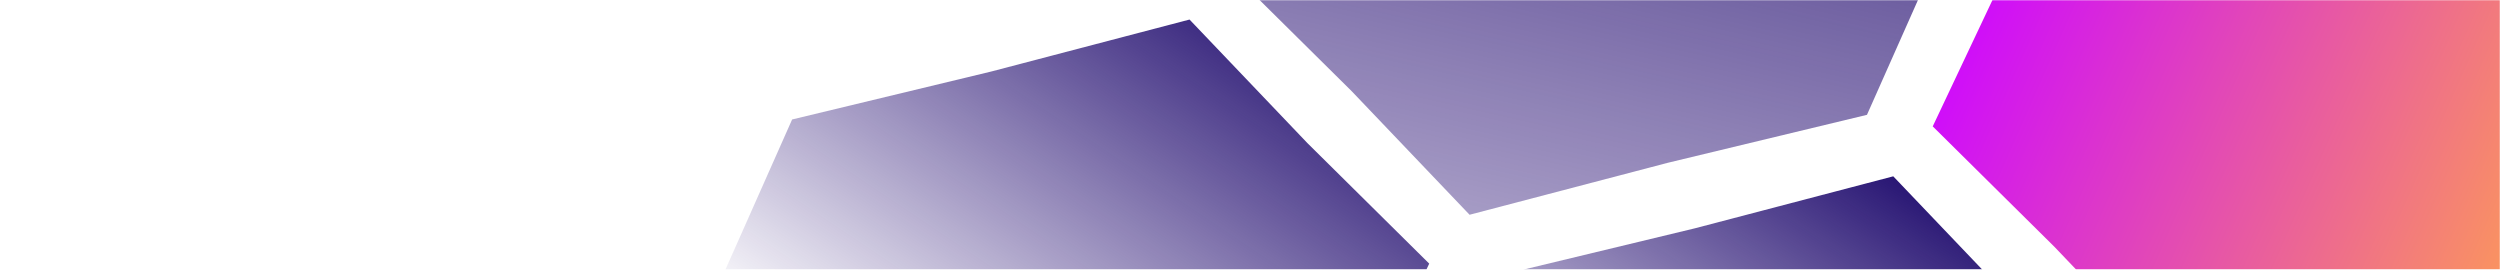<svg width="1224" height="132" viewBox="0 0 1224 132" fill="none" xmlns="http://www.w3.org/2000/svg">
<mask id="mask0" style="mask-type:alpha" maskUnits="userSpaceOnUse" x="0" y="0" width="1224" height="132">
<rect width="1224" height="132" fill="#2F1385"/>
</mask>
<g mask="url(#mask0)">
<path d="M1287.48 177.784L1277.85 167.7L1274.43 170.372L1271.1 166.89L1265.51 168.355L1264.95 164.78L1248.76 169.024L1249.32 172.599L1233.13 176.843L1232.57 173.267L1216.38 177.511L1216.94 181.087L1200.75 185.331L1200.19 181.755L1184 185.999L1184.56 189.575L1176.47 191.697L1176.41 191.71L1176.36 191.723L1168.24 193.678L1167.78 190.076L1151.55 193.986L1152.01 197.588L1135.77 201.498L1135.31 197.897L1119.07 201.807L1119.53 205.408L1103.3 209.318L1102.83 205.717L1086.6 209.627L1087.06 213.228L1081.44 214.581L1079.27 219.459L1075.35 218.62L1069.1 232.697L1073.02 233.536L1066.76 247.612L1062.84 246.773L1056.59 260.85L1060.51 261.689L1054.26 275.765L1050.34 274.926L1044.08 289.003L1048 289.842L1044.88 296.88L1044.86 296.924L1044.84 296.967L1041.53 303.965L1037.65 303.038L1031.03 317.033L1034.91 317.959L1028.3 331.954L1024.42 331.028L1017.8 345.022L1021.68 345.949L1015.06 359.943L1011.18 359.017L1004.57 373.011L1008.45 373.938L1006.16 378.787L1009.6 382.19L1006.23 384.925L1016.16 394.758L1019.53 392.023L1029.47 401.856L1026.1 404.59L1036.04 414.423L1039.41 411.688L1049.34 421.521L1045.97 424.255L1055.91 434.088L1059.28 431.353L1064.25 436.269L1064.28 436.3L1064.31 436.332L1069.12 441.374L1065.69 444.046L1075.31 454.131L1078.74 451.459L1088.36 461.543L1084.93 464.215L1094.55 474.3L1097.98 471.628L1107.6 481.712L1104.17 484.385L1113.8 494.469L1117.22 491.797L1120.55 495.279L1126.14 493.814L1126.7 497.39L1142.89 493.146L1142.33 489.57L1158.52 485.326L1159.08 488.902L1175.27 484.658L1174.71 481.082L1190.9 476.838L1191.46 480.414L1207.65 476.17L1207.09 472.594L1215.19 470.472L1215.24 470.459L1215.29 470.446L1223.41 468.491L1223.87 472.093L1240.11 468.183L1239.64 464.581L1255.88 460.671L1256.34 464.273L1272.58 460.362L1272.12 456.761L1288.35 452.851L1288.82 456.452L1305.05 452.542L1304.59 448.941L1310.21 447.588L1312.38 442.71L1316.3 443.549L1322.55 429.472L1318.63 428.633L1324.89 414.557L1328.81 415.396L1335.06 401.319L1331.14 400.48L1337.39 386.404L1341.31 387.243L1347.57 373.166L1343.65 372.327L1346.77 365.289L1346.79 365.245L1346.81 365.202L1350.12 358.205L1354 359.131L1360.62 345.136L1356.74 344.21L1363.35 330.215L1367.24 331.142L1373.85 317.147L1369.97 316.221L1376.59 302.226L1380.47 303.152L1387.08 289.158L1383.2 288.231L1385.49 283.382L1382.05 279.979L1385.42 277.244L1375.49 267.411L1372.12 270.146L1362.18 260.314L1365.55 257.579L1355.61 247.746L1352.25 250.481L1342.31 240.648L1345.68 237.914L1335.74 228.081L1332.37 230.816L1327.4 225.9L1327.37 225.869L1327.34 225.837L1322.53 220.795L1325.96 218.123L1316.34 208.038L1312.91 210.71L1303.29 200.626L1306.72 197.954L1297.1 187.869L1293.67 190.541L1284.05 180.457L1287.48 177.784Z" fill="url(#paint0_linear)" stroke="url(#paint1_linear)" stroke-width="8" stroke-dasharray="16 16"/>
<path opacity="0.1" d="M1278.25 168.118C1275.04 164.753 1269.68 163.54 1264.28 164.955L1175.9 188.121L1087.22 209.476C1081.83 210.774 1077.19 214.481 1075.12 219.143L1040.95 296.041L1004.81 372.491C1002.62 377.127 1003.31 382.039 1006.61 385.305L1060.88 439.004L1113.4 494.052C1116.61 497.416 1121.97 498.63 1127.37 497.214L1215.75 474.048L1304.43 452.693C1309.82 451.395 1314.46 447.688 1316.53 443.026L1350.7 366.128L1386.84 289.678C1389.03 285.042 1388.34 280.13 1385.04 276.864L1330.77 223.165L1278.25 168.118Z" stroke="white" stroke-width="60" stroke-linejoin="round"/>
<path d="M873.938 -231.711L776.795 -206.247L679.373 -182.786L641.849 -98.327L602.155 -14.359L661.773 44.636L719.501 105.143L816.644 79.68L914.066 56.219L951.591 -28.24L991.285 -112.208L931.666 -171.203L873.938 -231.711Z" fill="url(#paint2_linear)"/>
<path d="M1218.05 -155.475L1120.9 -130.011L1023.48 -106.55L985.958 -22.091L946.264 61.877L1005.88 120.872L1063.61 181.379L1160.75 155.915L1258.18 132.455L1295.7 47.996L1335.39 -35.972L1275.78 -94.967L1218.05 -155.475Z" fill="url(#paint3_linear)"/>
<path d="M926.94 86.325L829.797 111.788L732.375 135.249L694.851 219.708L655.157 303.676L714.775 362.671L772.503 423.179L869.646 397.715L967.068 374.254L1004.59 289.795L1044.29 205.827L984.668 146.832L926.94 86.325Z" fill="url(#paint4_linear)"/>
<path d="M582.392 9.568L485.249 35.032L387.827 58.492L350.303 142.951L310.609 226.919L370.227 285.914L427.955 346.422L525.098 320.958L622.52 297.497L660.045 213.038L699.739 129.07L640.12 70.075L582.392 9.568Z" fill="url(#paint5_linear)"/>
<g filter="url(#filter0_f)">
<path d="M1100.05 276.919C1097.16 323.433 1226.44 381.594 1333.4 291.314C1439.24 201.978 1413.83 58.917 1178.24 165.709C1173.35 167.926 1168.69 170.979 1164.85 174.728C1148.33 190.826 1102.41 238.81 1100.05 276.919Z" fill="#FF00F5"/>
</g>
</g>
<defs>
<filter id="filter0_f" x="587" y="-385.284" width="1319" height="1237" filterUnits="userSpaceOnUse" color-interpolation-filters="sRGB">
<feFlood flood-opacity="0" result="BackgroundImageFix"/>
<feBlend mode="normal" in="SourceGraphic" in2="BackgroundImageFix" result="shape"/>
<feGaussianBlur stdDeviation="256.5" result="effect1_foregroundBlur"/>
</filter>
<linearGradient id="paint0_linear" x1="1273.04" y1="162.658" x2="1193.01" y2="516.348" gradientUnits="userSpaceOnUse">
<stop stop-color="#1E0B6D"/>
<stop offset="1" stop-color="#250B71" stop-opacity="0.41"/>
</linearGradient>
<linearGradient id="paint1_linear" x1="1029.24" y1="290.741" x2="1329.03" y2="423.415" gradientUnits="userSpaceOnUse">
<stop stop-color="#CE09FF"/>
<stop offset="1" stop-color="#FFA34E"/>
</linearGradient>
<linearGradient id="paint2_linear" x1="873.938" y1="-231.711" x2="793.906" y2="121.98" gradientUnits="userSpaceOnUse">
<stop stop-color="#1E0B6D"/>
<stop offset="1" stop-color="#250B71" stop-opacity="0.41"/>
</linearGradient>
<linearGradient id="paint3_linear" x1="974.243" y1="-27.391" x2="1274.04" y2="105.282" gradientUnits="userSpaceOnUse">
<stop stop-color="#CE09FF"/>
<stop offset="1" stop-color="#FFA34E"/>
</linearGradient>
<linearGradient id="paint4_linear" x1="924.589" y1="70.003" x2="783.039" y2="284.814" gradientUnits="userSpaceOnUse">
<stop stop-color="#1E0B6D"/>
<stop offset="1" stop-color="#250B71" stop-opacity="0"/>
</linearGradient>
<linearGradient id="paint5_linear" x1="602.884" y1="-25.721" x2="443.28" y2="211.855" gradientUnits="userSpaceOnUse">
<stop stop-color="#1E0B6D"/>
<stop offset="1" stop-color="#250B71" stop-opacity="0"/>
</linearGradient>
</defs>
</svg>
